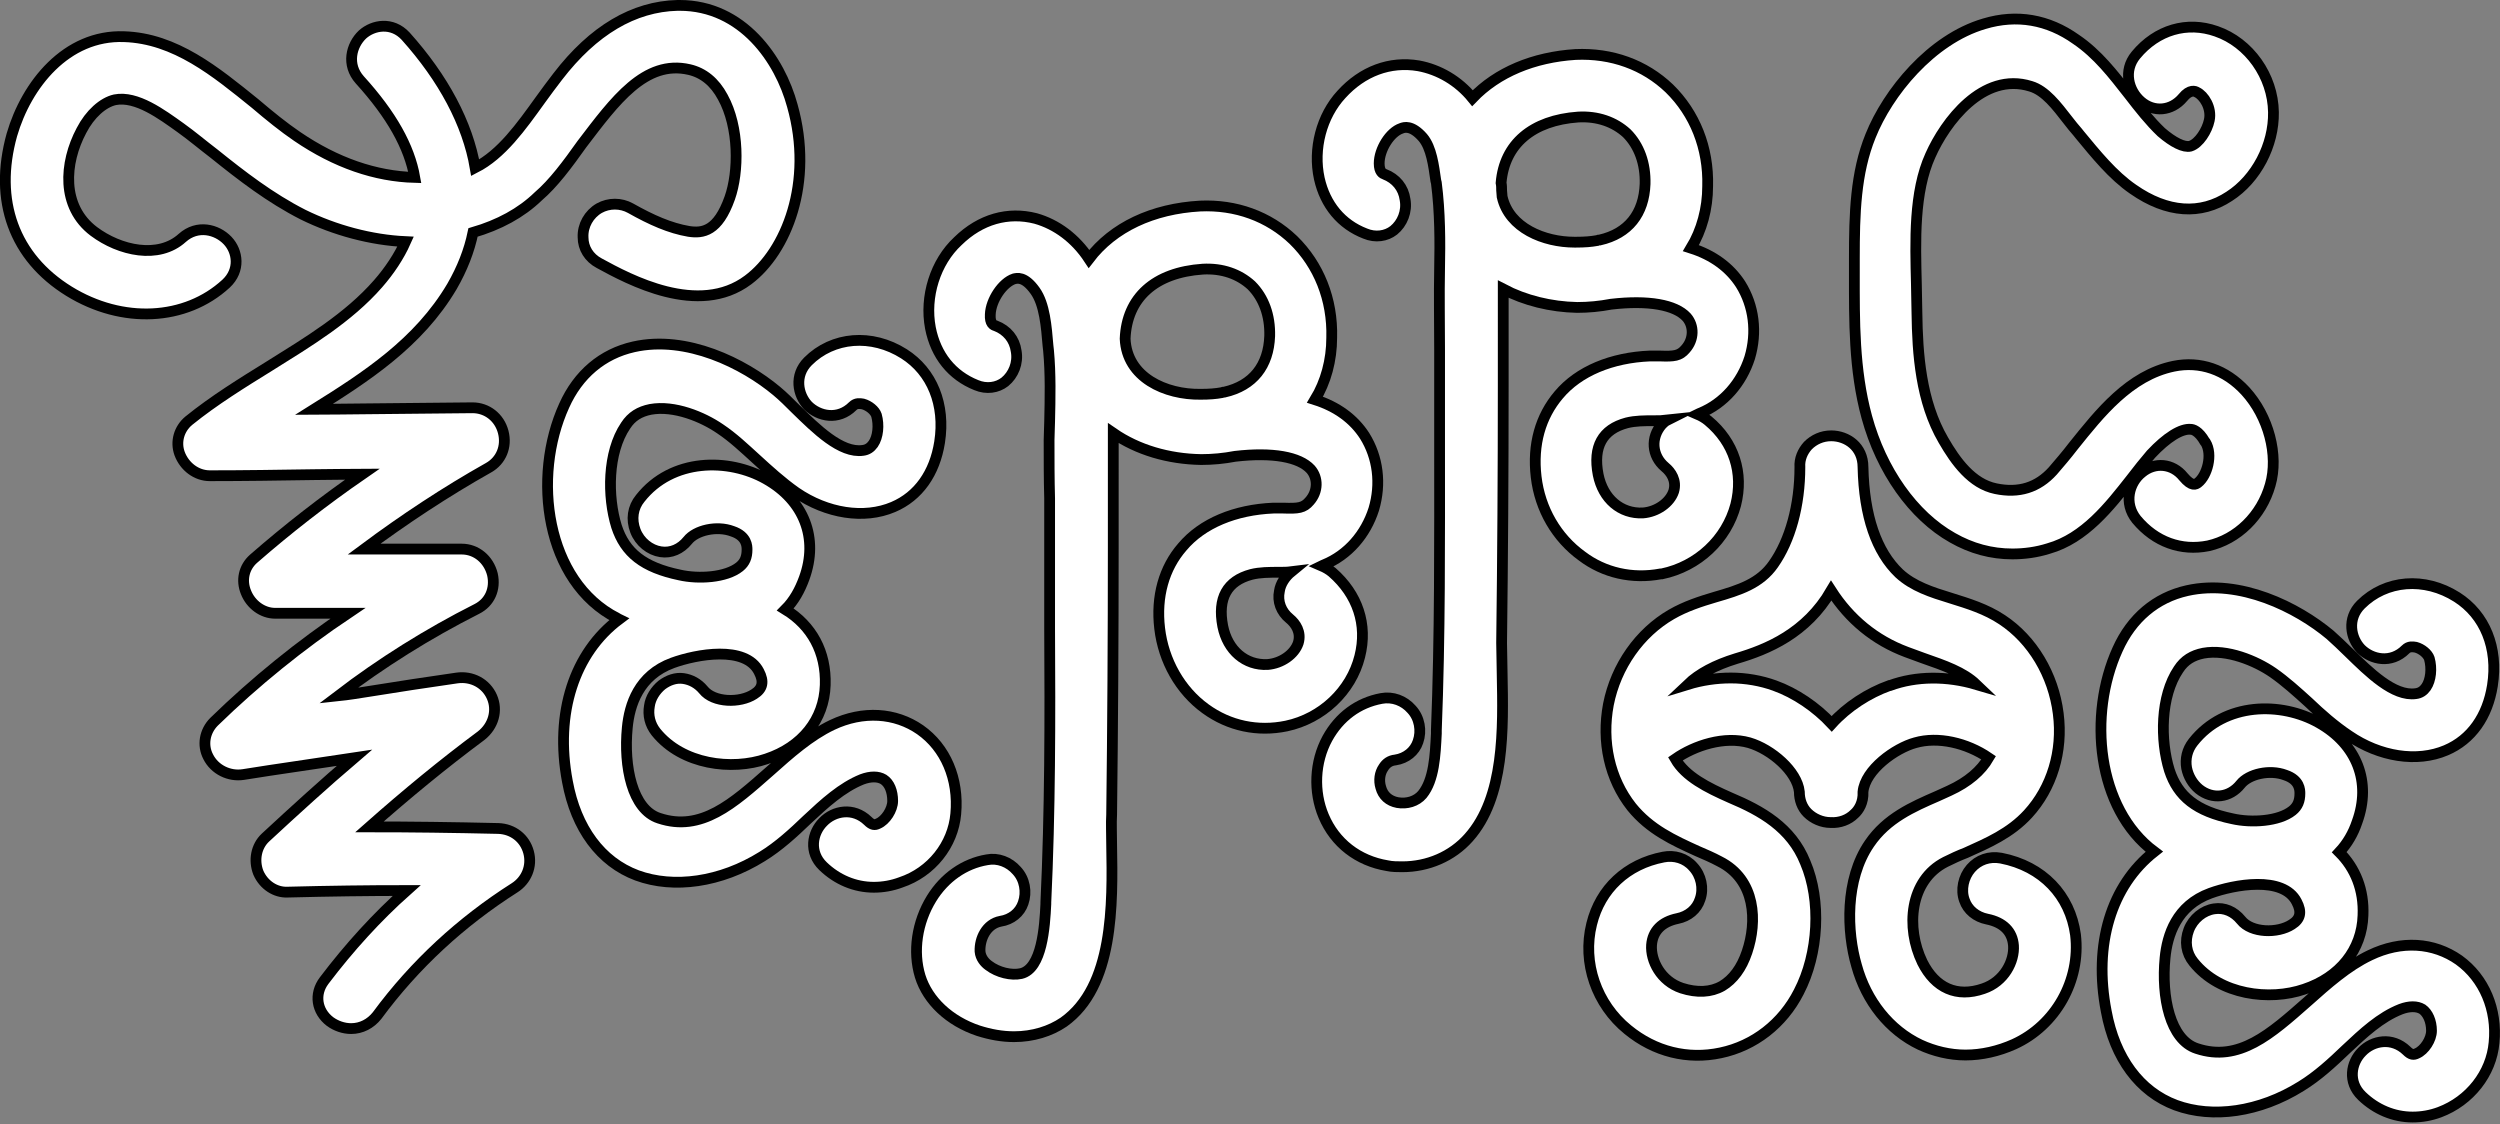 <?xml version="1.0" encoding="utf-8"?>
<!-- Generator: Adobe Illustrator 23.0.3, SVG Export Plug-In . SVG Version: 6.00 Build 0)  -->
<svg version="1.1" id="Layer_1" xmlns="http://www.w3.org/2000/svg" xmlns:xlink="http://www.w3.org/1999/xlink" x="0px" y="0px"
	 viewBox="0 0 463.5 208.4" style="enable-background:new 0 0 463.5 208.4;" xml:space="preserve">
<rect x="0" y="0" width="463.5" height="208.4" fill="#808080" stroke="none"/>
<style type="text/css">
	.st0{fill:#FFFFFF;stroke:#000000;stroke-width:2;stroke-miterlimit:10;}
</style>
<g>
	<path class="st0" d="M127.8,12.9c2.6,0.6,4.7,2.3,6.2,5.1c3.1,5.6,3,13.9,1.3,18.7c-2.2,6.2-5,6.6-7.6,6.2
		c-3.5-0.6-6.9-2.1-10.8-4.3c-1.8-1-4-1-5.8,0c-1.9,1.1-3.1,3.2-3,5.4c0,2,1.1,3.8,3,4.8c5.5,3,18.4,10,27.6,3.1
		c7.1-5.3,12.2-18.1,8.2-32.3C144.6,11.1,137.7,1,126,1l-0.4,0c-8.1,0.2-15.6,4.6-22.2,13.2c-1.1,1.4-2.1,2.8-3.2,4.3
		c-3.6,5-7.2,10.1-12.1,12.6c-1.4-8.2-5.9-16.6-12.9-24.4c-2.5-2.7-6-2.1-8-0.3c-2.1,2-3,5.6-0.5,8.4c5.9,6.5,9.2,12.4,10.2,18.1
		c-7.3-0.2-14.6-2.7-21.8-7.6c-2.5-1.7-5.1-3.8-7.8-6.1C40,13.3,32.5,7.1,23,6.8C12.3,6.4,4.9,15.7,2.2,25
		c-3.4,12.2,0.4,22.7,10.6,29c9.9,6.1,21.6,5.5,29.1-1.4c2.7-2.5,2.2-6,0.3-8c-2-2.1-5.6-3-8.4-0.5c-4.4,4-11.6,2.4-16.4-1.2
		c-6.1-4.6-5.5-12.7-2.3-18.7c1.6-3.1,4-5.2,6.2-5.7c4-0.8,8.7,2.7,12.2,5.2c2.1,1.5,4.1,3.2,6.2,4.8c5.1,4.1,10.4,8.2,16.5,11.3
		c5.9,2.9,12.6,4.7,19,5c-1.2,2.7-3,5.4-5.1,7.8c-5.5,6.3-13,10.8-20.2,15.3C44.9,71,39.7,74.2,35,78c-1.8,1.5-2.5,3.9-1.7,6.1
		c0.9,2.4,3.1,4.1,5.6,4.1c6.4,0,12.8-0.1,19.2-0.2c3,0,6.1-0.1,9.1-0.1c-7.1,4.9-13.9,10.2-20.2,15.7c-1.8,1.6-2.3,4-1.4,6.2
		c0.9,2.3,3.1,3.9,5.4,3.9c3.8,0,7.5,0,11.3,0l0.5,0c0.6,0,1.1,0,1.7,0c-8.8,5.9-17.2,12.7-24.8,20.1c-1.8,1.8-2.2,4.4-1.1,6.5
		c1.2,2.4,3.9,3.7,6.5,3.3c6.2-1,13.4-2,20.6-3.1c-5.5,4.7-11,9.7-16.5,14.8c-1.7,1.6-2.2,4.2-1.3,6.5c1,2.3,3.2,3.7,5.4,3.6
		c7.7-0.2,15.1-0.3,22.1-0.3c-5.5,4.9-10.6,10.5-15.3,16.7c-1.9,2.5-1.4,5.7,1.1,7.6c1.1,0.8,2.5,1.3,3.9,1.3c1.9,0,3.6-0.9,4.8-2.4
		c7-9.5,15.6-17.4,25.5-23.7c2.2-1.4,3.3-4,2.6-6.6c-0.7-2.6-2.9-4.3-5.6-4.4c-8.5-0.2-16.3-0.3-23.9-0.3
		c6.9-6.1,13.7-11.7,20.7-16.9c2.3-1.8,3.1-4.7,2-7.2c-1.1-2.5-3.7-3.9-6.5-3.5c-5.5,0.8-10.9,1.6-16.4,2.5
		c-1.9,0.3-3.7,0.6-5.6,0.8c8-6.1,16.6-11.5,25.7-16.1c2.4-1.2,3.5-3.7,2.9-6.4c-0.7-2.8-3-4.7-5.7-4.7c-4.4,0-8.7,0-13,0l-1.4,0
		c-1.2,0-2.5,0-3.7,0c7.4-5.5,15.1-10.6,23.1-15.1c2.3-1.3,3.4-3.9,2.7-6.6c-0.7-2.7-3-4.5-5.7-4.5c-6.7,0.1-13.3,0.1-20,0.2
		c-3.1,0-6.3,0.1-9.4,0.1c9.6-6,19.4-12.3,25.6-22.8c1.9-3.3,3.2-6.6,3.9-10c4.8-1.4,8.9-3.6,12.1-6.7c2.8-2.4,5.4-5.9,8.1-9.7
		C114,18.7,119.6,11,127.8,12.9z"/>
	<path class="st0" d="M177.2,150.9c0.6-6.5-1.9-12.3-6.6-15.6c-4.6-3.2-10.6-3.6-16.3-0.9c-4.2,2-7.9,5.3-11.6,8.6
		c-6.8,6-12.7,11.3-20.5,8.7c-5-1.6-6.6-9.6-5.9-16.8c0.4-4.2,2.1-9.7,8.4-12c4.4-1.6,13.5-3.3,16,1.6c1,1.9,0.7,3.2-0.9,4.2
		c-2.6,1.7-7.5,1.6-9.4-0.8c-1-1.2-2.3-1.9-3.7-2.1c-1.4-0.2-2.8,0.3-4,1.2c-1.2,1-2.1,2.4-2.3,3.9c-0.3,1.7,0.1,3.4,1.2,4.8
		c4.9,6.1,14.1,7.2,20.5,5c6.6-2.2,10.7-7.3,10.9-13.7c0.2-6.1-2.5-11-7.4-14c1.6-1.6,2.7-3.6,3.5-5.8c2.7-7.4,0-14.4-7.1-18.4
		c-6.9-3.9-17.4-3.9-23.3,3.6c-1.4,1.7-1.7,3.9-0.9,6c0.8,2.1,2.7,3.6,4.7,3.9c1.9,0.3,3.7-0.5,5-2.1c1.5-1.9,5.4-2.8,8.3-1.7
		c2.7,0.9,2.7,2.8,2.7,3.4c0,1.4-0.4,2.4-1.4,3.2c-2.5,2-7.6,2.3-11.1,1.5c-6.7-1.4-10.1-4.1-11.7-9c-1.7-5.5-1.7-13.7,1.7-18.7
		c1.1-1.7,2.6-2.6,4.6-3c4.4-0.8,9.7,1.4,12.9,3.6c2.4,1.6,4.5,3.6,6.7,5.6c2.3,2.1,4.7,4.3,7.4,6.2c5.7,3.9,12.6,5,18,2.7
		c4.7-2,7.7-6.3,8.6-12c1.1-7-1.4-13.1-6.6-16.4c-6-3.8-13.2-3.2-17.8,1.4c-2.6,2.6-1.9,6.2,0,8.2c2,2,5.6,2.8,8.3,0.1
		c0.6-0.6,1.3-0.5,1.9-0.4c1.1,0.3,2.2,1.2,2.5,2.1c0.5,1.8,0.3,4-0.6,5.3c-0.5,0.7-1.1,1.1-1.9,1.2c-4.1,0.6-8.7-4-12.5-7.7
		c-1.2-1.2-2.3-2.3-3.5-3.3c-6.1-5.1-16.7-10.4-26.5-8.2c-5.8,1.3-10.3,5.1-12.9,10.9c-6,13.2-3.5,32.6,9.8,39.4
		c0.1,0.1,0.2,0.1,0.4,0.2c-8.3,6.2-12,17.4-9.6,30.1c1.6,8.7,6.2,14.9,12.9,17.4c6.8,2.5,15.5,1.3,23.2-3.5
		c3.1-1.9,5.8-4.4,8.3-6.8c3.3-3.1,6.5-6,10.2-7.5c1.6-0.6,3-0.6,4,0c1.1,0.7,1.7,2.2,1.7,4c0,1.6-1.3,3.6-2.7,4.2
		c-0.6,0.3-1.1,0.3-1.9-0.5c-2.7-2.6-6.3-1.9-8.3,0.2c-2,2-2.7,5.6,0,8.2c2.6,2.5,5.9,3.9,9.4,3.9c1.7,0,3.4-0.3,5-0.9
		C172.7,161.7,176.7,156.6,177.2,150.9z"/>
	<path class="st0" d="M455.9,178L455.9,178c-4.7-3.3-10.7-3.7-16.5-0.9c-4.2,2-7.9,5.3-11.6,8.6c-6.8,6-12.7,11.3-20.5,8.7
		c-5-1.6-6.6-9.6-5.9-16.8c0.4-4.2,2.1-9.7,8.4-12c4.4-1.6,13.5-3.3,16,1.6c1,1.9,0.7,3.2-0.9,4.2c-2.6,1.7-7.5,1.6-9.4-0.8
		c-1.3-1.6-3.1-2.4-5-2.1c-2,0.3-3.9,1.8-4.7,3.9c-0.8,2.1-0.5,4.3,0.9,6c4.9,6.1,14.1,7.2,20.5,5c6.6-2.2,10.7-7.3,10.9-13.7
		c0.2-4.7-1.4-8.7-4.4-11.7c1.5-1.6,2.6-3.5,3.3-5.6c2.7-7.4,0-14.4-7.1-18.4c-6.9-3.9-17.4-3.9-23.3,3.6c-1.1,1.4-1.5,3.1-1.2,4.8
		c0.3,1.5,1.1,2.9,2.3,3.9c2.5,2,5.7,1.6,7.7-0.9c1.5-1.9,5.4-2.8,8.3-1.7c2.7,0.9,2.7,2.8,2.7,3.4c0,1.4-0.4,2.4-1.4,3.2
		c-2.5,2-7.6,2.3-11.1,1.5c-6.7-1.4-10.1-4.1-11.7-9c-1.7-5.5-1.7-13.7,1.7-18.7c1.1-1.7,2.6-2.6,4.6-3c4.4-0.8,9.7,1.4,12.9,3.6
		c2.3,1.6,4.5,3.6,6.6,5.5c2.3,2.2,4.8,4.4,7.5,6.2c5.7,3.9,12.6,5,18,2.7c4.7-2,7.7-6.3,8.6-12c1.1-7-1.4-13.1-6.6-16.4
		c-6-3.8-13.2-3.2-17.8,1.4c-2.6,2.6-1.9,6.2,0,8.2c2,2,5.6,2.8,8.3,0.1c0.6-0.6,1.3-0.5,1.9-0.4c1.1,0.3,2.2,1.2,2.5,2.1
		c0.5,1.8,0.3,4-0.6,5.3c-0.5,0.7-1.1,1.1-1.9,1.2c-4.1,0.6-8.7-4-12.4-7.6c-1.2-1.2-2.4-2.3-3.5-3.3c-6.1-5.1-16.7-10.4-26.5-8.2
		c-5.8,1.3-10.3,5.1-12.9,10.9c-5.5,12.1-3.9,29.5,6.8,37.5c-8,6.3-11.3,17.2-8.9,29.6c1.6,8.7,6.2,14.9,12.9,17.4
		c6.8,2.5,15.5,1.3,23.2-3.5c3.1-1.9,5.8-4.4,8.3-6.8c3.3-3.1,6.4-6,10.2-7.5c1.6-0.6,3-0.6,4,0c1,0.7,1.7,2.2,1.7,4
		c0,1.6-1.3,3.6-2.7,4.2c-0.6,0.3-1.1,0.3-1.9-0.5c-2.7-2.6-6.3-1.9-8.3,0.2c-2,2-2.7,5.6,0,8.2c2.6,2.5,5.9,3.9,9.4,3.9
		c1.7,0,3.4-0.3,5-0.9c5.6-2.1,9.6-7.2,10.1-12.9C463,187.2,460.6,181.4,455.9,178z"/>
	<path class="st0" d="M307.9,106.4l0.2,0c6.7-1.4,12-6.4,13.7-12.8c1.5-5.9-0.3-11.6-5.1-15.6c-0.6-0.5-1.3-0.9-2-1.2
		c0.2-0.1,0.3-0.1,0.5-0.2c4.4-1.8,7.7-5.6,9.2-10.3c1.4-4.7,0.8-9.6-1.7-13.6c-2-3.1-5.1-5.4-9.2-6.7c2-3.3,3.1-7.3,3.1-11.5
		c0.2-7.1-2.4-13.5-7.1-18.1c-4.6-4.4-10.7-6.6-17.4-6.3c-7.8,0.5-14.5,3.3-19.1,8.1c-2.6-3.2-6.2-5.3-10-6
		c-5.3-0.9-10.4,1-14.3,5.3c-3.7,4-5.3,10.1-4.1,15.6c1.1,4.9,4.1,8.5,8.5,10.2c1.9,0.8,3.9,0.5,5.3-0.6c1.6-1.3,2.5-3.5,2.1-5.7
		c-0.3-2.2-1.7-3.9-3.8-4.7c-0.3-0.1-1-0.4-1-2c0-2.6,2-5.8,4.1-6.5c0.5-0.2,1.9-0.7,4,1.7c1.6,1.9,2,5.2,2.4,8l0.1,0.4
		c0.7,5.4,0.7,11,0.6,15.9c-0.1,5,0,10,0,14.9l0,0.2c0,2.5,0,5,0,7.5c0,3,0,6,0,9l0,1.5c0,17.2,0.1,35-0.6,52.5l0,0.6
		c-0.2,4-0.4,8.6-2.6,11.3c-1.1,1.3-2.9,1.8-4.6,1.5c-1.6-0.3-2.7-1.3-3.1-2.8c-0.4-1.3-0.2-2.7,0.5-3.7c0.5-0.8,1.2-1.3,2.2-1.4
		c2-0.3,3.6-1.6,4.2-3.4c0.7-2,0.3-4.4-1.2-6c-1.4-1.6-3.5-2.4-5.6-2c-4.3,0.8-7.8,3.4-10,7.4c-2.4,4.4-2.6,9.9-0.7,14.4
		c2.1,5,6.4,8.3,11.8,9.2c0.9,0.2,1.9,0.2,2.8,0.2c4.7,0,9.2-1.9,12.3-5.4c6.7-7.5,6.4-20.2,6.2-30.4c0-1.9-0.1-4-0.1-5.7
		c0.2-15.8,0.3-31.9,0.3-47.7V55.5c0-0.6,0-1.2,0-1.9c4,2.1,8.8,3.3,13.7,3.4c2.1,0,4.2-0.2,6.3-0.6c6.9-0.8,11.9,0.1,14,2.4
		c1.4,1.6,1.4,4.1-0.2,5.9c-1.1,1.3-2.1,1.4-4.8,1.3c-0.6,0-1.2,0-1.8,0c-7.1,0.3-13.2,2.8-16.9,7.2c-3.4,4-4.9,9.2-4.2,15.2
		c0.7,6,3.8,11.3,8.5,14.7C297.4,106.2,302.6,107.4,307.9,106.4z M305,34.1c-0.2,5.5-3.1,9.2-8.4,10.4c-0.2,0-0.3,0-0.5,0.1
		c-1.1,0.2-2.3,0.3-3.9,0.3c-0.1,0-0.2,0-0.3,0c-5.6,0-12.1-2.6-13.4-8.4c0-0.4-0.1-0.8-0.1-1.2c0-0.5,0-0.9-0.1-1.4
		c0.6-7.2,5.8-11.6,14.3-12.2c3.6-0.2,6.7,0.9,9,3C303.9,27,305.1,30.3,305,34.1z M308.1,78.7c-2.1,2.4-1.9,5.8,0.6,7.9
		c1.1,0.9,2.2,2.5,1.6,4.5c-0.7,2.1-3.1,3.8-5.7,4c-4.1,0.2-7.4-2.6-8.3-7.1c-1-5.2,0.8-8.4,5.3-9.6c1.6-0.4,3.3-0.4,5.1-0.4
		c0.8,0,1.5,0,2.4-0.1C308.7,78.1,308.4,78.4,308.1,78.7z"/>
	<path class="st0" d="M252.1,121.7L252.1,121.7c1.5-5.9-0.4-11.5-5.1-15.6c-0.6-0.5-1.3-0.9-2-1.2c0.2-0.1,0.3-0.1,0.5-0.2
		c4.4-1.8,7.7-5.6,9.2-10.3c1.4-4.7,0.8-9.6-1.7-13.6c-2-3.1-5.1-5.4-9.2-6.7c2-3.3,3.1-7.3,3.1-11.5c0.2-7.1-2.4-13.5-7.1-18.1
		c-4.6-4.4-10.7-6.6-17.3-6.3c-8.8,0.5-16.1,3.9-20.6,9.8c-2.5-3.8-6-6.4-9.9-7.5c-5.1-1.3-10.2,0.1-14.4,4.2
		c-4.2,3.9-6.2,10.3-5.1,16.1c1,5.1,4,8.8,8.5,10.6c1.9,0.8,3.9,0.5,5.3-0.6c1.6-1.3,2.5-3.5,2.1-5.7c-0.3-2.2-1.7-3.9-3.8-4.7
		c-0.4-0.1-1.1-0.4-1-2.1c0.1-2.7,2.3-5.9,4.4-6.6c0.5-0.1,1.9-0.6,3.9,2.2c1.8,2.5,2.1,6.7,2.4,10.2l0.1,0.9
		c0.4,4.3,0.3,8.8,0.2,13.2c0,1.1-0.1,2.2-0.1,3.4c0,3.6,0,7.2,0.1,10.8c0,3.6,0,7.1,0,10.7c0,4.5,0,9,0,13.5
		c0.1,16.7,0.1,33.9-0.7,50.7l0,0.3c-0.2,4.2-0.7,12-4.6,12.9c-1.8,0.4-4.3-0.2-6-1.5c-0.7-0.5-1.5-1.4-1.6-2.6
		c-0.1-2.4,1.2-5.1,3.8-5.6c2-0.3,3.6-1.6,4.2-3.4c0.7-2,0.3-4.4-1.2-6c-1.4-1.6-3.5-2.4-5.5-2c-4.2,0.7-7.9,3.3-10.3,7.2
		c-2.7,4.4-3.5,9.8-2.1,14.4c1.4,4.5,5.4,8.3,10.8,10.1c2.2,0.7,4.4,1.1,6.6,1.1c3.5,0,6.7-1,9.2-2.7c9.3-6.6,9.1-21.8,8.9-32.9
		c0-2-0.1-3.9,0-5.6c0.2-16.4,0.3-33.1,0.3-49.6V84.6c0-1.4,0-2.9,0-4.3c4.5,3.1,10.2,4.8,16.3,4.9c2.1,0,4.2-0.2,6.3-0.6
		c6.9-0.8,11.9,0.1,14,2.4c1.4,1.6,1.4,4.1-0.2,5.9c-1.1,1.3-2.1,1.4-4.9,1.3h-0.2c-0.5,0-1,0-1.6,0c-7.1,0.3-13.2,2.8-16.9,7.2
		c-3.4,3.9-4.9,9.2-4.2,15.1c0.7,6,3.8,11.5,8.5,14.9c4.4,3.2,9.7,4.3,15,3.2C245.1,133.2,250.5,128.1,252.1,121.7z M235.4,62.3
		c-0.2,5.5-3.1,9.2-8.4,10.4c-0.2,0-0.3,0-0.5,0.1c-1.1,0.2-2.3,0.3-3.9,0.3c-6.5,0.1-13.7-3.1-14-10.3c0.3-7.6,5.5-12.3,14.4-12.9
		c3.6-0.2,6.7,0.9,9,3C234.3,55.2,235.5,58.5,235.4,62.3z M237.2,109.6c-0.4,1.9,0.3,3.8,1.9,5.1c1.1,0.9,2.2,2.5,1.6,4.5
		c-0.7,2.1-3.1,3.8-5.7,4c-4.1,0.2-7.4-2.6-8.3-7.1c-1-5.2,0.8-8.4,5.3-9.6c1.6-0.4,3.3-0.4,5.1-0.4c0.8,0,1.5,0,2.3-0.1
		C238.3,106.9,237.4,108.2,237.2,109.6z"/>
	<path class="st0" d="M371,159.1L371,159.1c-2.2-0.4-4.2,0.3-5.6,1.9c-1.4,1.6-1.9,4-1.2,5.9c0.6,1.8,2.2,3.1,4.2,3.5
		c3,0.6,4.7,2.3,4.9,4.9c0.2,2.9-1.7,6.7-5.6,8c-4.9,1.7-8.9-0.1-11.3-4.9c-3.1-6.4-2.4-15.2,4.3-18.6c1.2-0.6,2.5-1.2,3.8-1.7
		c4-1.8,8.2-3.6,11.5-7.2c4.4-4.8,6.5-11.6,5.6-18.6c-0.9-7.2-4.8-13.7-10.4-17.4c-3-2-6.3-3-9.5-4c-3.6-1.1-7-2.2-9.6-4.6
		c-4.2-4-6.5-10.6-6.7-19.7c0-3.8-3-5.8-5.9-5.8c-1.7,0-3.2,0.7-4.3,1.8c-1,1.1-1.6,2.5-1.5,4c0,7.1-1.8,13.6-4.9,18
		c-2.5,3.6-6.3,4.8-10.8,6.1c-2.7,0.8-5.5,1.7-8.1,3.2c-5.9,3.4-10.3,9.6-11.7,16.7c-1.3,6.9,0.2,13.8,4.3,19
		c3.4,4.2,7.8,6.2,12.2,8.2c1.4,0.6,2.8,1.2,4.1,1.9c6.8,3.4,7,11.2,5.1,16.8c-1,3-2.6,5.1-4.6,6.3c-2.1,1.2-4.7,1.3-7.5,0.4
		c-3.9-1.3-5.8-5.1-5.6-8c0.2-2.6,1.9-4.3,4.8-4.9c2-0.4,3.6-1.7,4.2-3.6c0.7-2,0.2-4.4-1.3-6c-1.4-1.6-3.5-2.2-5.5-1.8
		c-6.8,1.3-11.7,5.9-13.3,12.4c-1.8,7.2,0.9,14.9,6.7,19.6c5,4.1,11.1,5.6,17.2,4.3c6.2-1.3,11.5-5.4,14.5-11.3
		c3.7-7.1,4.2-17,1.2-24c-2.6-6.5-8.2-9.6-13.9-12c-4.3-1.9-8.3-3.9-10.2-7.2c3.6-2.5,9.1-4.3,13.7-3c4.1,1.2,8.9,5.3,9.3,9.1
		c0,1.5,0.5,2.9,1.5,3.9c1.1,1.1,2.7,1.8,4.3,1.8c1.7,0.1,3.3-0.5,4.4-1.6c0.8-0.7,1.7-2.1,1.6-4.1c0.4-4.1,6-8.1,9.7-9.1
		c4.2-1.2,9.5,0,13.6,2.8c-1.4,2.4-3.8,4.5-7.3,6.1c-0.7,0.3-1.5,0.7-2.2,1c-4.6,2-9.4,4.1-12.6,8.8c-4.6,6.7-4.2,16.4-2.4,22.6
		c1.8,6.6,6.1,12,11.8,14.7c2.6,1.2,5.5,1.9,8.4,1.9c3,0,6.1-0.7,9-2c7.7-3.5,12.4-11.8,11.4-20.3C383.8,166,378.7,160.6,371,159.1z
		 M366.4,126.9c-5.4-1.6-11.1-1.6-16,0.2l-0.1,0c-3.9,1.4-7.8,3.9-10.7,7.1c-2.9-3.1-6.7-5.7-10.6-7.1c-2.5-0.9-5.3-1.4-8.1-1.4
		c-2.7,0-5.4,0.4-8,1.2c2.1-2,5.1-3.6,9-4.8c5.8-1.7,13-4.7,17.6-12.6c3.4,5.3,8.1,9.2,14,11.4c1,0.4,2,0.7,3,1.1
		C360.5,123.4,364,124.6,366.4,126.9z"/>
	<path class="st0" d="M398.8,84.2c2.9-3.1,5.6-4.8,7.4-4.6c0.3,0,1.4,0.2,2.6,2.3l0.1,0.1c1.4,2.3,0.3,6.2-1.4,7.5
		c-0.4,0.3-1.1,0.8-2.7-1.1c-2-2.5-5.3-2.8-7.7-0.8c-2.4,1.9-3.4,5.7-1,8.7c3.5,4.2,8.3,5.9,13.3,4.9c5.4-1.2,9.9-5.6,11.5-11.3
		c1.6-5.5-0.3-12.7-4.6-17.4c-3.7-4-8.4-5.6-13.3-4.6c-8.2,1.7-13.7,8.7-18.6,14.8c-1.3,1.7-2.6,3.2-3.8,4.6
		c-2.8,3.1-6.3,4.2-10.6,3.3c-4.4-0.9-7.4-5-9.7-9c-4.2-7.2-4.8-16-4.9-23.6c0-1.7-0.1-3.5-0.1-5.3c-0.2-8-0.5-17.1,2.6-23.9
		c2.7-6.1,9.7-15.6,18.6-12.8c2.7,0.8,4.8,3.6,6.9,6.3c0.6,0.8,1.2,1.5,1.8,2.2l0.4,0.5c2.9,3.5,6.1,7.5,9.9,10.1
		c6.3,4.4,12.5,4.8,17.8,1.3c5-3.2,8.3-9.5,8.2-15.6c-0.1-6.7-4.5-12.9-10.6-15c-5.4-1.9-11-0.3-14.9,4.4c-2.4,2.9-1.4,6.6,0.9,8.6
		c2.4,2.1,5.7,1.8,7.8-0.7c1.3-1.6,2.3-1.2,2.6-1c1.3,0.6,2.8,2.9,2.3,5.2c-0.4,1.9-1.9,4.3-3.5,4.8c-1.2,0.3-3.2-0.7-5.4-2.6
		c-2.1-2-4-4.4-6-7c-2.9-3.7-5.8-7.5-9.8-10.2c-5.2-3.7-11-4.7-17-2.9c-9.9,2.9-17.9,12.8-21.1,20.8c-2.8,6.9-3,14.4-3,22.7l0,2.8
		c0,8.8-0.1,17.8,2.3,26.6c2.7,9.9,8.6,18.3,15.9,22.4c3.5,2,7.2,3,11.1,3c2.2,0,4.5-0.3,6.7-1c6.7-1.9,11.3-7.8,15.3-12.9
		C396.4,87.1,397.6,85.6,398.8,84.2z"/>
</g>
</svg>
